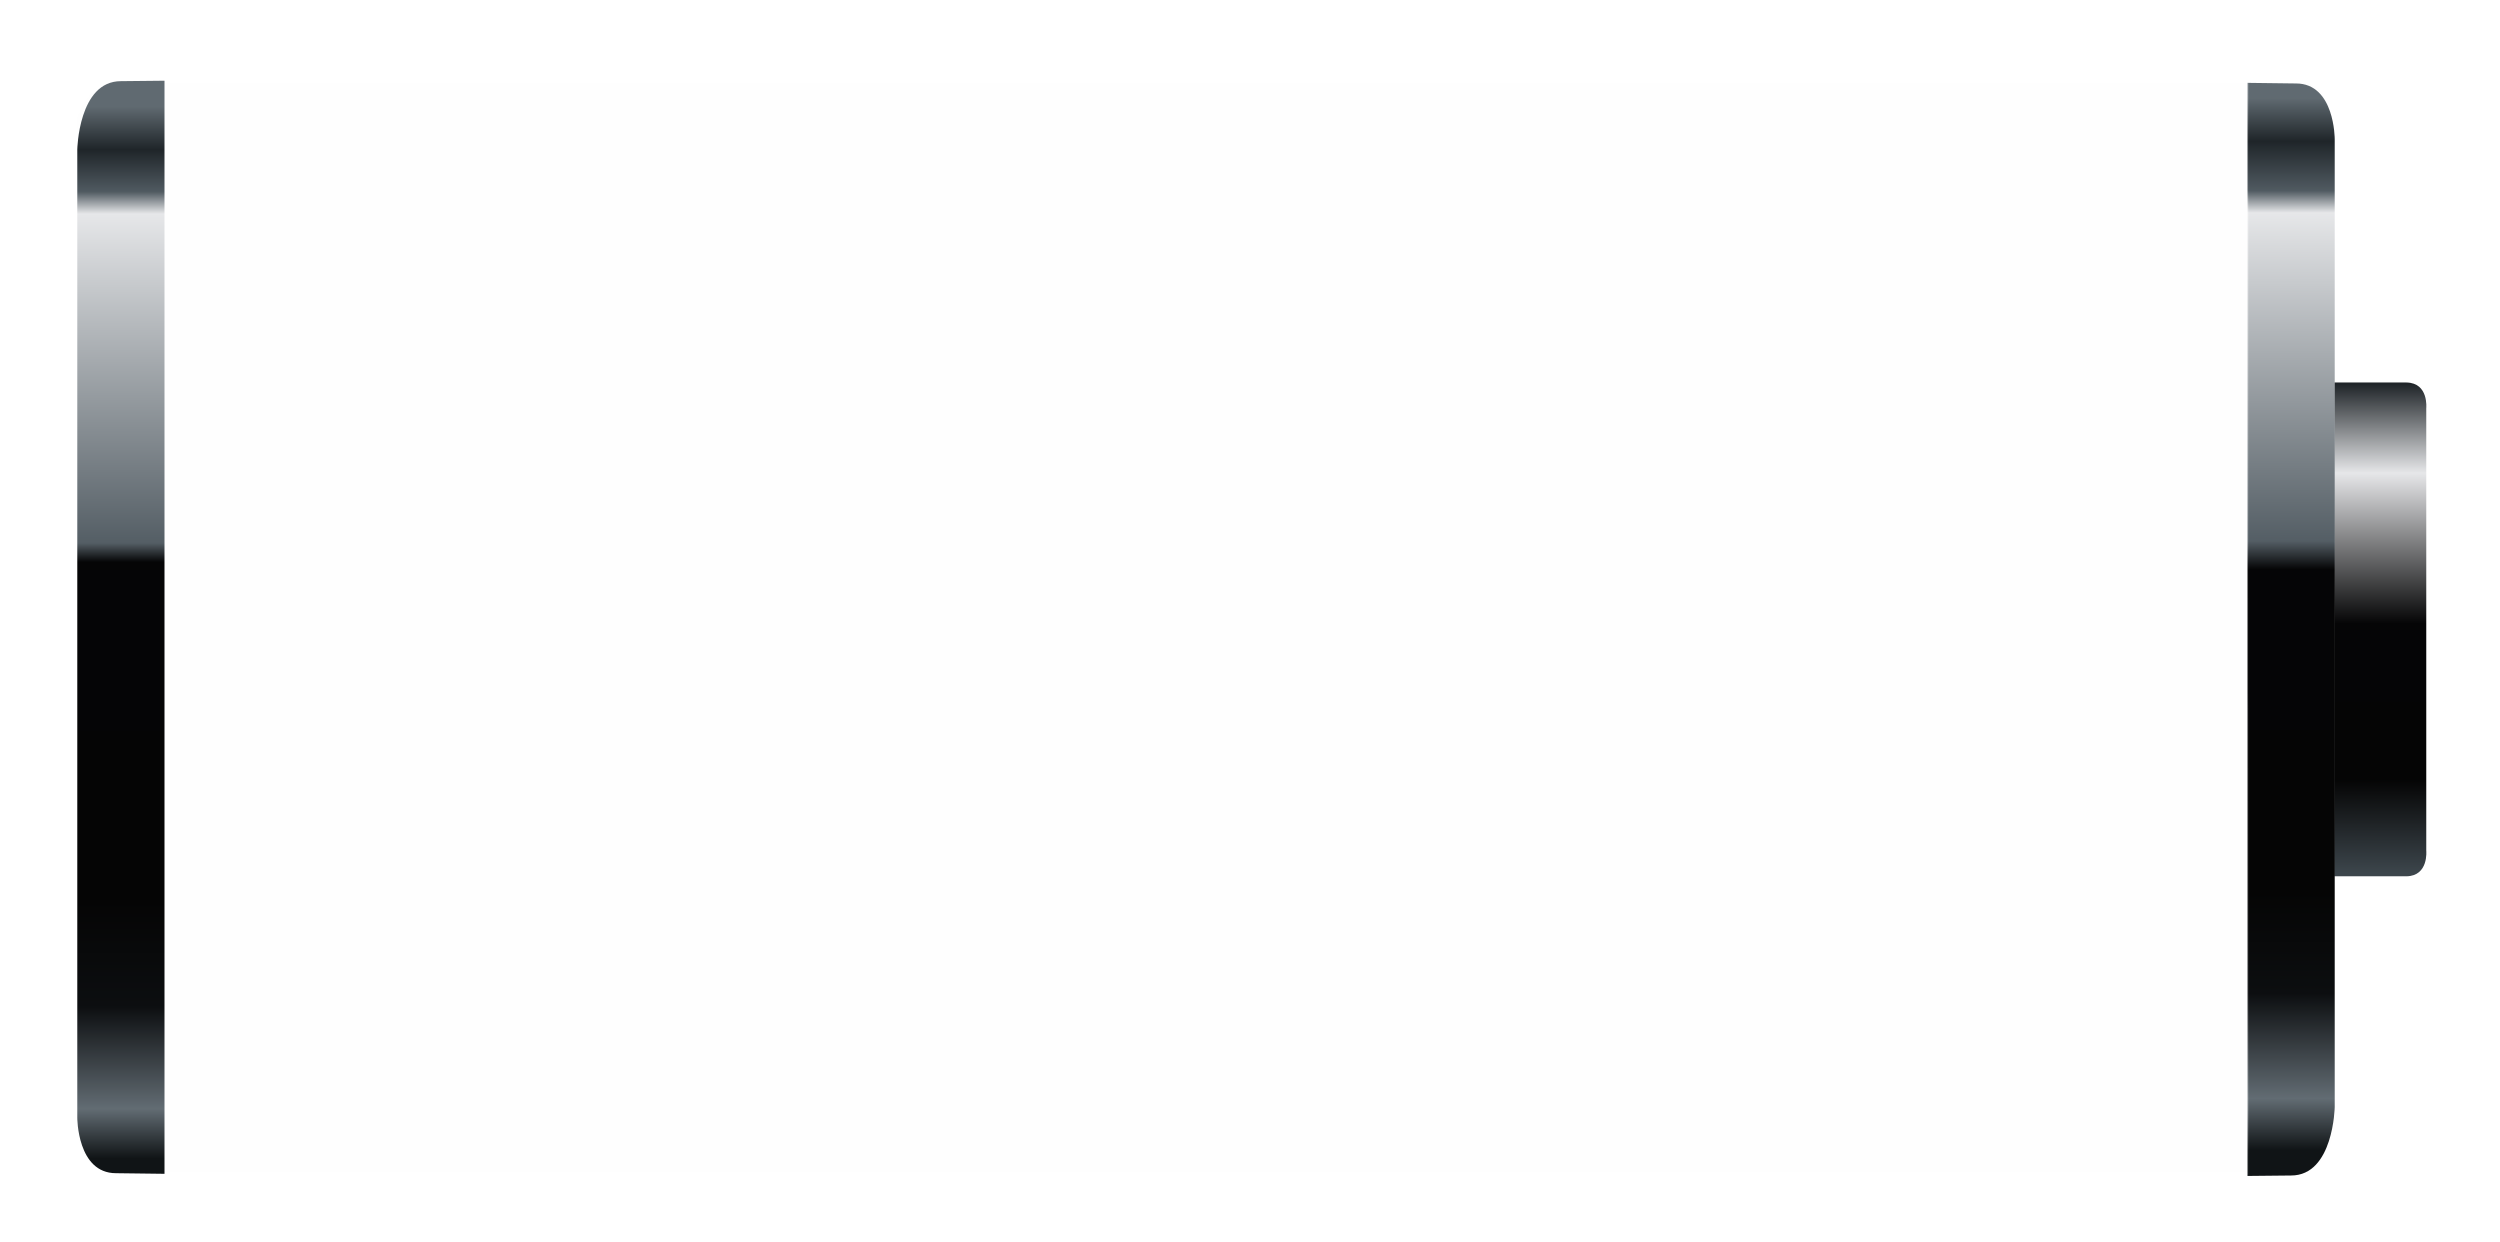 <?xml version="1.0" encoding="UTF-8" standalone="no"?>
<!-- Created with Inkscape (http://www.inkscape.org/) -->

<svg
   xmlns:dc="http://purl.org/dc/elements/1.1/"
   xmlns:cc="http://creativecommons.org/ns#"
   xmlns:rdf="http://www.w3.org/1999/02/22-rdf-syntax-ns#"
   xmlns:svg="http://www.w3.org/2000/svg"
   xmlns="http://www.w3.org/2000/svg"
   xmlns:xlink="http://www.w3.org/1999/xlink"
   xmlns:sodipodi="http://sodipodi.sourceforge.net/DTD/sodipodi-0.dtd"
   xmlns:inkscape="http://www.inkscape.org/namespaces/inkscape"
   width="149mm"
   height="74mm"
   viewBox="0 0 527.953 262.205"
   id="svg2"
   version="1.1"
   inkscape:version="0.91 r13725"
   sodipodi:docname="bg_transparent.svg">
  <defs
     id="defs4">
    <linearGradient
       id="linearGradient4597"
       inkscape:collect="always">
      <stop
         id="stop4599"
         offset="0"
         style="stop-color:#a62426;stop-opacity:1" />
      <stop
         style="stop-color:#e70a0b;stop-opacity:1"
         offset="0.005"
         id="stop4601" />
      <stop
         id="stop4603"
         offset="0.028"
         style="stop-color:#ce0203;stop-opacity:1" />
      <stop
         id="stop4605"
         offset="0.102"
         style="stop-color:#c30101;stop-opacity:1" />
      <stop
         style="stop-color:#f63033;stop-opacity:1"
         offset="0.116"
         id="stop4607" />
      <stop
         id="stop4609"
         offset="0.423"
         style="stop-color:#cc0202;stop-opacity:1" />
      <stop
         style="stop-color:#aa0000;stop-opacity:1"
         offset="0.441"
         id="stop4611" />
      <stop
         style="stop-color:#a70000;stop-opacity:1"
         offset="0.564"
         id="stop4613" />
      <stop
         id="stop4615"
         offset="0.574"
         style="stop-color:#b10000;stop-opacity:1" />
      <stop
         style="stop-color:#e70c0f;stop-opacity:1"
         offset="0.806"
         id="stop4617" />
      <stop
         id="stop4619"
         offset="0.845"
         style="stop-color:#f63d41;stop-opacity:1" />
      <stop
         style="stop-color:#fb7375;stop-opacity:1"
         offset="0.915"
         id="stop4621" />
      <stop
         id="stop4623"
         offset="0.927"
         style="stop-color:#f22124;stop-opacity:1" />
      <stop
         style="stop-color:#d90708;stop-opacity:1"
         offset="0.991"
         id="stop4625" />
      <stop
         id="stop4627"
         offset="1"
         style="stop-color:#800607;stop-opacity:1" />
    </linearGradient>
    <linearGradient
       inkscape:collect="always"
       id="linearGradient4497">
      <stop
         style="stop-color:#4f765a;stop-opacity:1"
         offset="0"
         id="stop4499" />
      <stop
         id="stop4505"
         offset="0.005"
         style="stop-color:#13ef4e;stop-opacity:1" />
      <stop
         style="stop-color:#13ef4e;stop-opacity:1;"
         offset="0.028"
         id="stop4533" />
      <stop
         style="stop-color:#02e73e;stop-opacity:1"
         offset="0.102"
         id="stop4507" />
      <stop
         id="stop4509"
         offset="0.116"
         style="stop-color:#75f893;stop-opacity:1" />
      <stop
         style="stop-color:#00d749;stop-opacity:1"
         offset="0.423"
         id="stop4511" />
      <stop
         id="stop4529"
         offset="0.441"
         style="stop-color:#00bb23;stop-opacity:1" />
      <stop
         id="stop4513"
         offset="0.564"
         style="stop-color:#00b722;stop-opacity:1" />
      <stop
         style="stop-color:#00c52f;stop-opacity:1"
         offset="0.574"
         id="stop4515" />
      <stop
         id="stop4517"
         offset="0.806"
         style="stop-color:#00e04f;stop-opacity:1" />
      <stop
         style="stop-color:#4af798;stop-opacity:1"
         offset="0.845"
         id="stop4519" />
      <stop
         id="stop4521"
         offset="0.915"
         style="stop-color:#69f9ac;stop-opacity:1" />
      <stop
         style="stop-color:#51f67e;stop-opacity:1"
         offset="0.927"
         id="stop4523" />
      <stop
         id="stop4525"
         offset="0.991"
         style="stop-color:#00f55b;stop-opacity:1" />
      <stop
         style="stop-color:#335e41;stop-opacity:1"
         offset="1"
         id="stop4501" />
    </linearGradient>
    <linearGradient
       inkscape:collect="always"
       id="linearGradient4404">
      <stop
         id="stop4424"
         offset="0"
         style="stop-color:#101416;stop-opacity:1" />
      <stop
         id="stop4422"
         offset="0.047"
         style="stop-color:#626c73;stop-opacity:1" />
      <stop
         id="stop4420"
         offset="0.145"
         style="stop-color:#0c0e10;stop-opacity:1" />
      <stop
         style="stop-color:#050505;stop-opacity:1"
         offset="0.246"
         id="stop4418" />
      <stop
         id="stop4416"
         offset="0.567"
         style="stop-color:#050506;stop-opacity:1" />
      <stop
         id="stop4414"
         offset="0.585"
         style="stop-color:#545e65;stop-opacity:1" />
      <stop
         style="stop-color:#e6e7e9;stop-opacity:1"
         offset="0.898"
         id="stop4412" />
      <stop
         style="stop-color:#505a61;stop-opacity:1"
         offset="0.919"
         id="stop4410" />
      <stop
         style="stop-color:#1f2529;stop-opacity:1"
         offset="0.959"
         id="stop4408" />
      <stop
         id="stop4406"
         offset="1"
         style="stop-color:#606a71;stop-opacity:1" />
    </linearGradient>
    <linearGradient
       id="linearGradient4152"
       inkscape:collect="always">
      <stop
         id="stop4154"
         offset="0"
         style="stop-color:#606a71;stop-opacity:1" />
      <stop
         style="stop-color:#1f2529;stop-opacity:1"
         offset="0.041"
         id="stop4344" />
      <stop
         style="stop-color:#505a61;stop-opacity:1"
         offset="0.088"
         id="stop4342" />
      <stop
         style="stop-color:#e6e7e9;stop-opacity:1"
         offset="0.109"
         id="stop4156" />
      <stop
         id="stop4351"
         offset="0.421"
         style="stop-color:#545e65;stop-opacity:1" />
      <stop
         id="stop4158"
         offset="0.448"
         style="stop-color:#050506;stop-opacity:1" />
      <stop
         style="stop-color:#050505;stop-opacity:1"
         offset="0.754"
         id="stop4160" />
      <stop
         id="stop4348"
         offset="0.851"
         style="stop-color:#0c0e10;stop-opacity:1" />
      <stop
         id="stop4346"
         offset="0.951"
         style="stop-color:#626c73;stop-opacity:1" />
      <stop
         id="stop4162"
         offset="1"
         style="stop-color:#101416;stop-opacity:1" />
    </linearGradient>
    <linearGradient
       inkscape:collect="always"
       id="linearGradient4348">
      <stop
         style="stop-color:#202529;stop-opacity:1"
         offset="0"
         id="stop4350" />
      <stop
         id="stop4356"
         offset="0.182"
         style="stop-color:#e6e7e9;stop-opacity:1" />
      <stop
         style="stop-color:#050506;stop-opacity:1"
         offset="0.49"
         id="stop4358" />
      <stop
         id="stop4360"
         offset="0.81"
         style="stop-color:#050505;stop-opacity:1" />
      <stop
         style="stop-color:#3c454b;stop-opacity:1"
         offset="1"
         id="stop4352" />
    </linearGradient>
    <linearGradient
       inkscape:collect="always"
       xlink:href="#linearGradient4348"
       id="linearGradient4354"
       x1="491.968"
       y1="63.936"
       x2="491.968"
       y2="164.825"
       gradientUnits="userSpaceOnUse"
       gradientTransform="matrix(1.1,0,0,1.022,-32.746,-12.535)" />
    <linearGradient
       inkscape:collect="always"
       xlink:href="#linearGradient4152"
       id="linearGradient4150"
       x1="469.476"
       y1="6.72"
       x2="469.476"
       y2="224.072"
       gradientUnits="userSpaceOnUse"
       gradientTransform="matrix(1,0,0,1.022,15.253,-14.478)" />
    <linearGradient
       inkscape:collect="always"
       xlink:href="#linearGradient4213"
       id="linearGradient4219"
       x1="179.447"
       y1="820.698"
       x2="179.447"
       y2="1044.699"
       gradientUnits="userSpaceOnUse"
       gradientTransform="matrix(2.829,0,0,1.008,-388.77,-836.84)" />
    <linearGradient
       inkscape:collect="always"
       id="linearGradient4213">
      <stop
         style="stop-color:#ffffff;stop-opacity:0.286"
         offset="0"
         id="stop4215" />
      <stop
         id="stop4221"
         offset="0.039"
         style="stop-color:#ffffff;stop-opacity:0.082" />
      <stop
         style="stop-color:#ffffff;stop-opacity:0.051"
         offset="0.094"
         id="stop4233" />
      <stop
         style="stop-color:#ffffff;stop-opacity:0.373"
         offset="0.113"
         id="stop4223" />
      <stop
         id="stop4225"
         offset="0.425"
         style="stop-color:#ffffff;stop-opacity:0.157" />
      <stop
         style="stop-color:#ffffff;stop-opacity:0.043"
         offset="0.444"
         id="stop4227" />
      <stop
         id="stop4237"
         offset="0.565"
         style="stop-color:#ffffff;stop-opacity:0.051" />
      <stop
         id="stop4229"
         offset="0.582"
         style="stop-color:#ffffff;stop-opacity:0.102" />
      <stop
         style="stop-color:#ffffff;stop-opacity:0.173"
         offset="0.859"
         id="stop4231" />
      <stop
         id="stop4235"
         offset="0.956"
         style="stop-color:#ffffff;stop-opacity:0.294" />
      <stop
         style="stop-color:#ffffff;stop-opacity:0.075"
         offset="1"
         id="stop4217" />
    </linearGradient>
    <linearGradient
       inkscape:collect="always"
       xlink:href="#linearGradient4404"
       id="linearGradient4150-3"
       x1="469.476"
       y1="6.72"
       x2="469.476"
       y2="224.072"
       gradientUnits="userSpaceOnUse"
       gradientTransform="matrix(-1,0,0,-1.022,494.115,223.17)" />
    <linearGradient
       inkscape:collect="always"
       xlink:href="#linearGradient4497"
       id="linearGradient4503"
       x1="245.5"
       y1="4.244"
       x2="245.5"
       y2="195.358"
       gradientUnits="userSpaceOnUse"
       gradientTransform="matrix(3.042,0,0,1.202,-632.988,-15.866)" />
    <linearGradient
       inkscape:collect="always"
       xlink:href="#linearGradient4597"
       id="linearGradient4503-2"
       x1="245.5"
       y1="4.244"
       x2="245.5"
       y2="195.358"
       gradientUnits="userSpaceOnUse"
       gradientTransform="matrix(3.045,0,0,1.202,-634.421,-15.705)" />
    <filter
       inkscape:collect="always"
       style="color-interpolation-filters:sRGB"
       id="filter4795"
       x="-0.026"
       width="1.053"
       y="-0.057"
       height="1.114">
      <feGaussianBlur
         inkscape:collect="always"
         stdDeviation="5.444"
         id="feGaussianBlur4797" />
    </filter>
  </defs>
  <sodipodi:namedview
     id="base"
     pagecolor="#ffffff"
     bordercolor="#666666"
     borderopacity="1.0"
     inkscape:pageopacity="0.0"
     inkscape:pageshadow="2"
     inkscape:zoom="2"
     inkscape:cx="170.74371"
     inkscape:cy="129.65264"
     inkscape:document-units="px"
     inkscape:current-layer="layer2"
     showgrid="false"
     inkscape:window-width="1280"
     inkscape:window-height="741"
     inkscape:window-x="0"
     inkscape:window-y="29"
     inkscape:window-maximized="1" />
  <g
     inkscape:groupmode="layer"
     id="layer5"
     inkscape:label="Shadow"
     transform="translate(0,28.346)"
     style="display:inline">
    <path
       style="opacity:0.101;fill:#916f6f;fill-opacity:0.864;fill-rule:evenodd;stroke:none;stroke-width:0.999px;stroke-linecap:butt;stroke-linejoin:miter;stroke-opacity:1;filter:url(#filter4795)"
       d="m 16.237,209.838 c 0,0 0.52,9.192 7.063,9.192 l 463.365,0 c 4.246,0 6.357,-8.485 6.357,-8.485 l 0,-53.74 14.127,0 c 5.262,0 5.123,-4.773 5.123,-4.773 l 0,-95.636 c 0,0 -0.132,-4.243 -6.536,-4.243 l -12.714,0 0,-51.619 c 0,0 -0.432,-11.314 -6.357,-11.314 l -461.952,0 c -6.72,0 -8.476,7.778 -8.476,7.778 z"
       id="path4630"
       inkscape:connector-curvature="0"
       sodipodi:nodetypes="ccccccccccccccc" />
  </g>
  <g
     inkscape:groupmode="layer"
     id="layer2"
     inkscape:label="Battery Body"
     transform="translate(0,28.346)"
     style="display:inline">
    <path
       style="fill:url(#linearGradient4354);fill-opacity:1;fill-rule:evenodd;stroke:none;stroke-width:1px;stroke-linecap:butt;stroke-linejoin:miter;stroke-opacity:1"
       d="m 492.938,52.43 15.277,0 c 4.714,0.091 4.167,5.421 4.167,5.421 l 0,93.44 c 0,0 0.547,5.329 -4.167,5.421 l -15.277,0 z"
       id="path4166"
       inkscape:connector-curvature="0"
       sodipodi:nodetypes="ccccccc" />
    <path
       style="fill:url(#linearGradient4150);fill-opacity:1;fill-rule:evenodd;stroke:none;stroke-width:1.014px;stroke-linecap:butt;stroke-linejoin:miter;stroke-opacity:1"
       d="m 493.048,1.024 0,204.42 c 0,0 -0.245,14.454 -9.211,14.454 l -9.208,0.094 0,-230.841 10.246,0.129 c 8.211,0 8.173,11.744 8.173,11.744 z"
       id="path4364"
       inkscape:connector-curvature="0"
       sodipodi:nodetypes="ccccccc" />
    <path
       style="opacity:1;fill:url(#linearGradient4219);fill-opacity:1;fill-rule:evenodd;stroke:none;stroke-width:3.054px;stroke-linecap:butt;stroke-linejoin:miter;stroke-opacity:1"
       d="m 34.537,-11.139 440.282,0.286 0,230.56 -440.052,0 -0.228,-230.848"
       id="path4211"
       inkscape:connector-curvature="0"
       sodipodi:nodetypes="ccccc" />
    <path
       style="fill:url(#linearGradient4150-3);fill-opacity:1;fill-rule:evenodd;stroke:none;stroke-width:1.014px;stroke-linecap:butt;stroke-linejoin:miter;stroke-opacity:1"
       d="m 16.32,207.668 0,-204.42 c 0,0 0.245,-14.454 9.211,-14.454 l 9.208,-0.094 0,230.841 -10.246,-0.129 c -8.211,0 -8.173,-11.744 -8.173,-11.744 z"
       id="path4364-0"
       inkscape:connector-curvature="0"
       sodipodi:nodetypes="ccccccc" />
  </g>
  <g
     inkscape:groupmode="layer"
     id="layer3"
     inkscape:label="Green"
     transform="translate(0,28.346)"
     style="display:none">
    <rect
       style="opacity:1;fill:url(#linearGradient4503);fill-opacity:1;fill-rule:nonzero;stroke:none;stroke-width:5;stroke-linecap:round;stroke-linejoin:round;stroke-miterlimit:4;stroke-dasharray:none;stroke-dashoffset:0;stroke-opacity:0.059"
       id="rect4463"
       width="439.5"
       height="230.836"
       x="36.147"
       y="-11.228" />
  </g>
  <g
     inkscape:groupmode="layer"
     id="layer4"
     inkscape:label="Red"
     style="display:none"
     transform="translate(0,28.346)">
    <rect
       style="opacity:1;fill:url(#linearGradient4503-2);fill-opacity:1;fill-rule:nonzero;stroke:none;stroke-width:5;stroke-linecap:round;stroke-linejoin:round;stroke-miterlimit:4;stroke-dasharray:none;stroke-dashoffset:0;stroke-opacity:0.059"
       id="rect4463-1"
       width="440"
       height="230.836"
       x="35.475"
       y="-11.067" />
  </g>
</svg>
